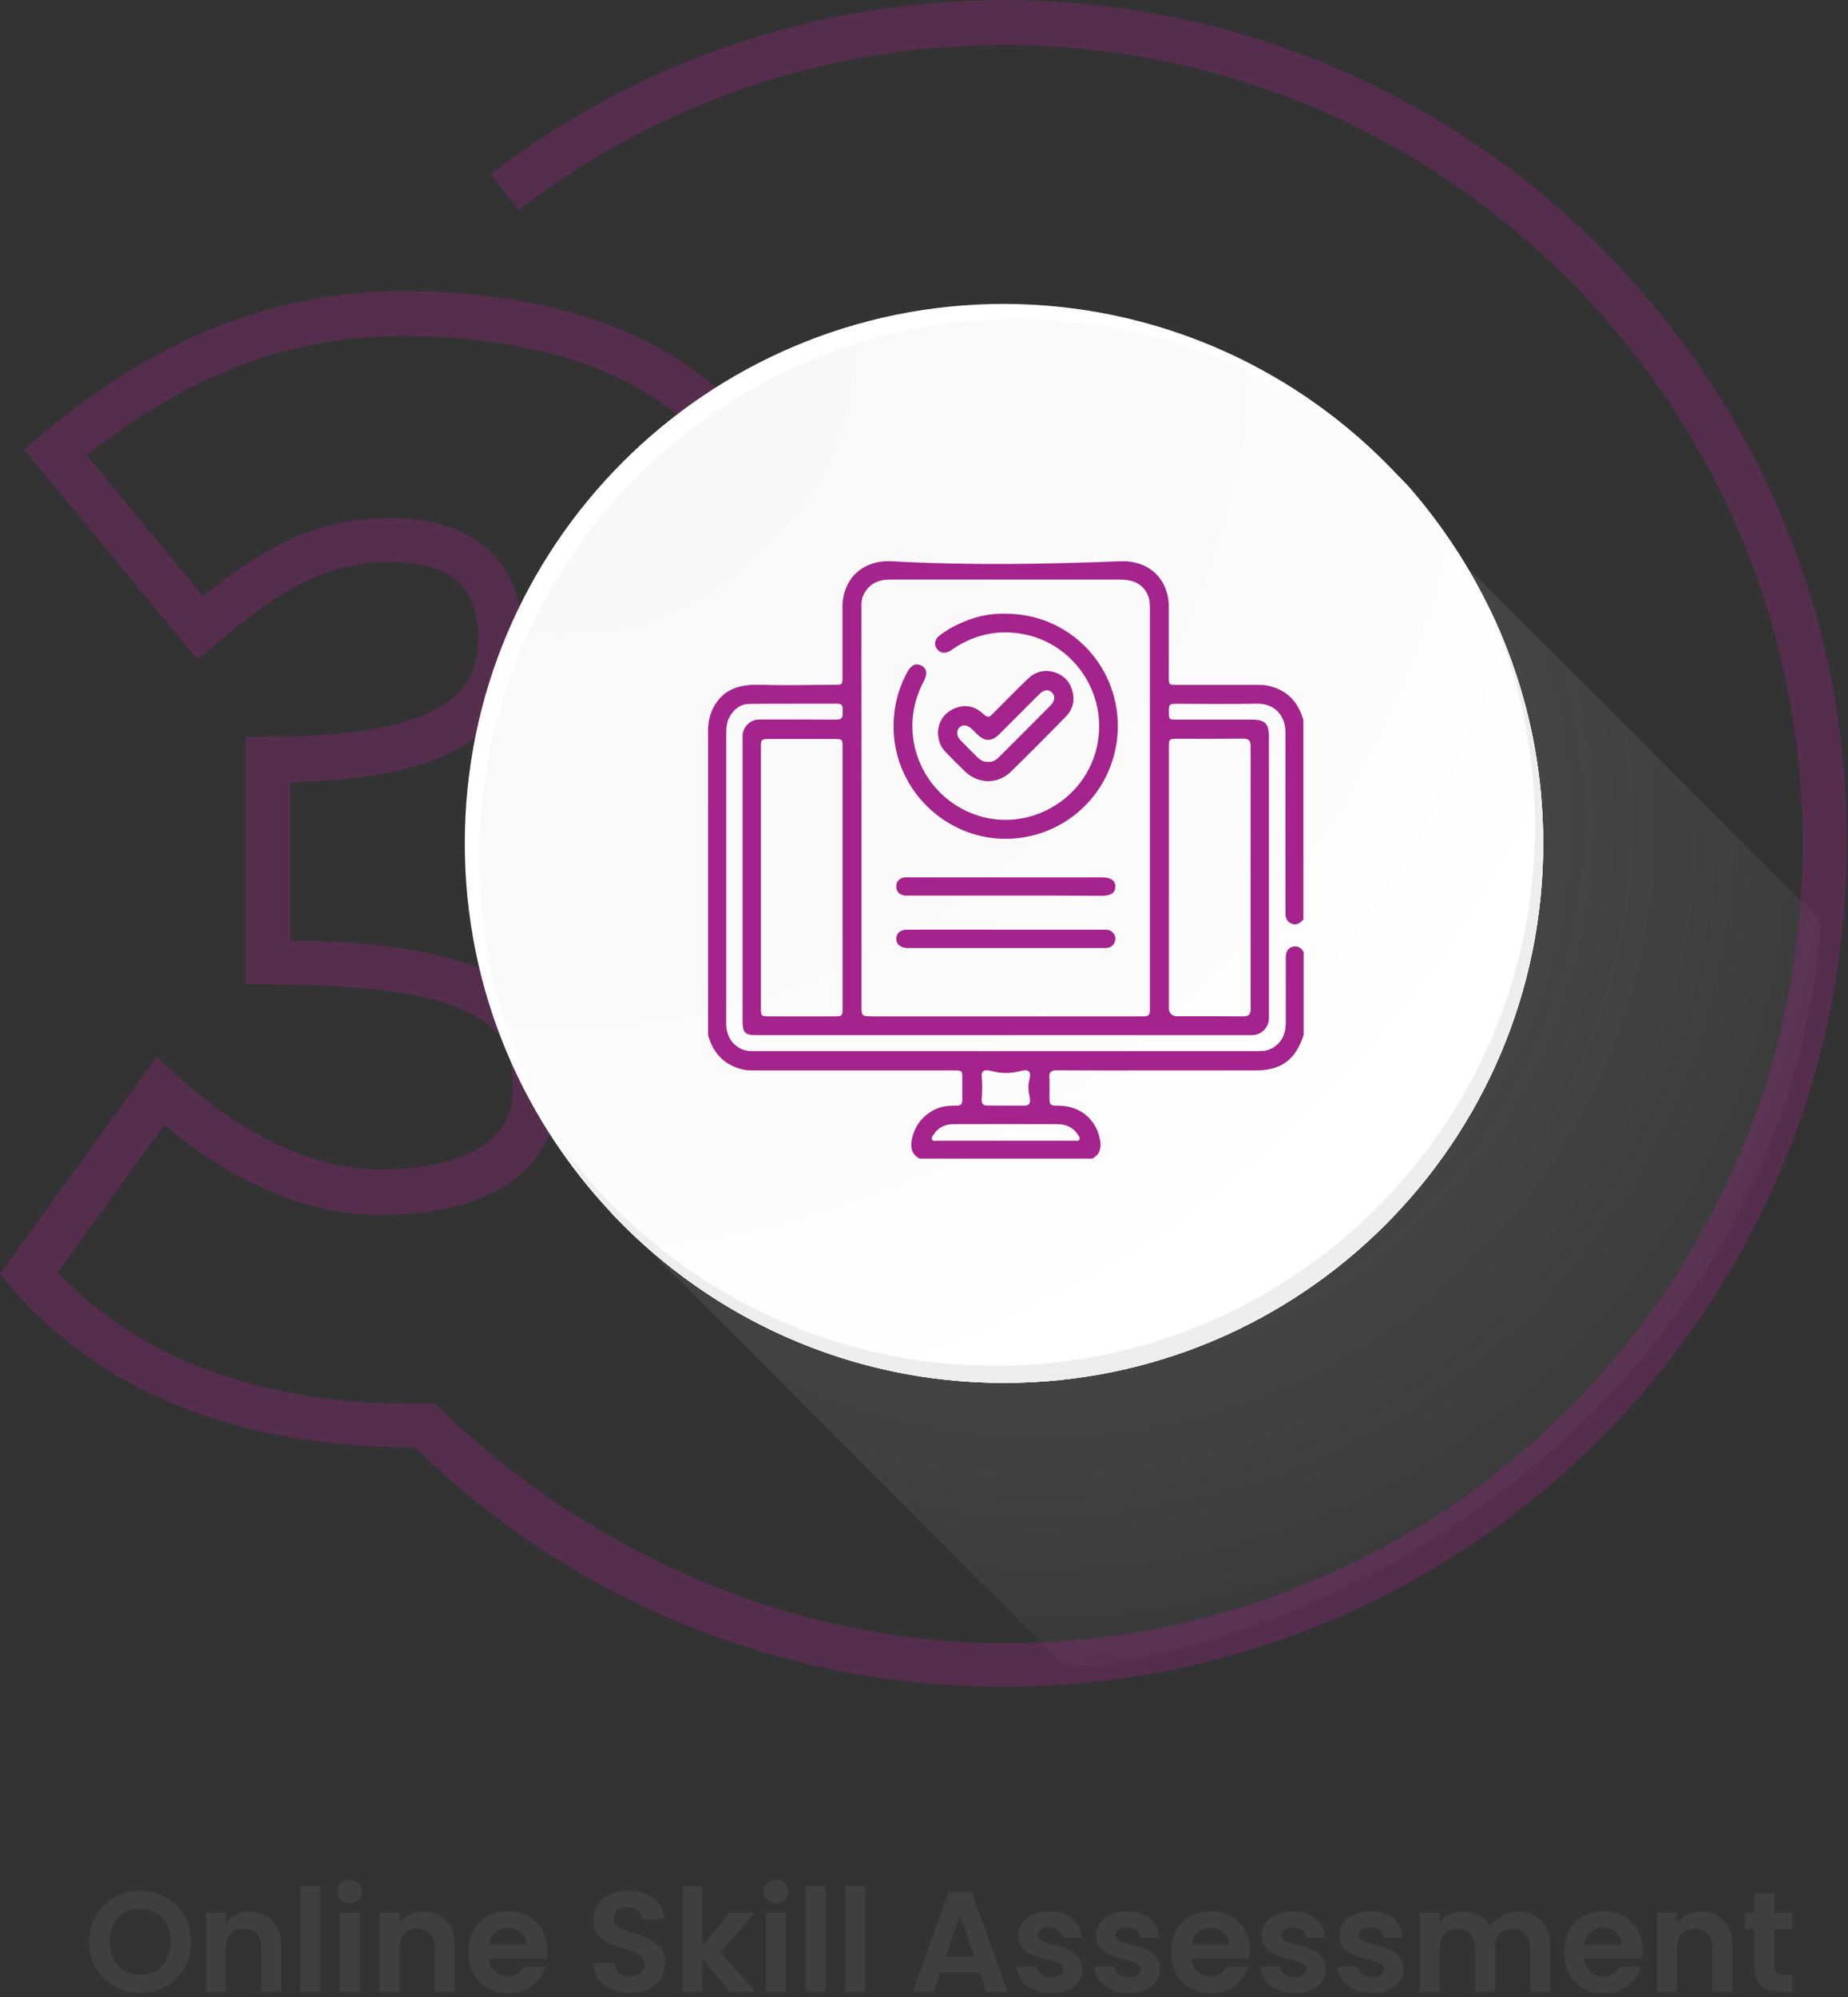 <svg width="337" height="364" viewBox="0 0 337 364" fill="none" xmlns="http://www.w3.org/2000/svg">
<rect x="0" y="0" width="337" height="364" fill="#333333" stroke="none"/>
<path d="M112.1 221.576L193.83 303.312C197.37 303.584 197.64 303.856 201.18 303.312C261.02 293.656 325.48 245.104 332.01 168.808C332.14 166.768 331.6 169.352 331.6 167.448L267.68 103.528L112.1 221.576Z" fill="url(#paint0_radial_1_63)" fill-opacity="0.4"/>
<path d="M183.09 0.032C148.95 0.032 116.58 11.048 89.52 31.72L94.552 38.248C120.12 18.664 150.86 8.192 183.09 8.192C263.46 8.192 328.74 73.608 328.74 153.848C328.74 234.224 263.33 299.504 183.09 299.504C144.6 299.504 106.79 282.912 79.32 255.848H74.832C47.496 255.848 25.328 247.552 10.504 231.912L29.952 204.984C42.736 215.728 56.472 221.44 69.256 221.44C89.52 221.44 101.62 213.008 101.62 198.864C101.62 179.552 88.296 171.936 52.936 171.392V142.56C72.248 142.152 95.368 138.344 95.368 116.312C95.368 102.44 86.528 94.416 71.024 94.416C57.968 94.416 48.312 99.584 37.024 108.696L15.808 82.992C34.44 68.168 52.936 61.232 73.472 61.232C115.22 61.232 140.25 80.272 140.25 112.232C140.25 129.504 130.73 142.016 111.28 150.72L108.83 151.808V158.744L111.69 159.56C133.99 166.36 146.37 181.592 146.37 202.4H154.53C154.53 180.232 142.97 163.504 121.75 154.528C139.43 144.6 148.27 130.456 148.27 112.232C148.27 93.736 141.06 78.504 127.46 68.168C114.41 58.24 95.776 53.072 73.472 53.072C50.08 53.072 28.456 61.64 7.512 79.32L4.384 81.904L36.072 120.256L39.2 117.536C50.624 107.744 59.192 102.44 71.024 102.44C77.96 102.44 87.208 103.8 87.208 116.176C87.208 125.152 82.584 134.264 48.856 134.264H44.776V179.416H48.856C93.464 179.416 93.464 190.16 93.464 198.728C93.464 211.24 78.232 213.144 69.256 213.144C57.424 213.144 44.096 207.024 31.992 195.736L28.592 192.608L0.032 232.184L2.072 234.632C18.392 253.672 43.552 263.736 74.696 263.736H75.648C104.48 291.888 142.56 307.392 182.95 307.392C267.82 307.392 336.77 238.44 336.77 153.576C337.04 68.984 267.95 0.032 183.09 0.032Z" fill="#A4238C" fill-opacity="0.3"/>
<path d="M281.42 153.712C281.42 207.976 237.49 252.04 183.09 252.04C128.82 252.04 84.76 207.976 84.76 153.712C84.76 99.448 128.82 55.384 183.09 55.384C237.35 55.52 281.42 99.448 281.42 153.712Z" fill="white"/>
<path d="M281.42 153.713C281.42 128.689 272.03 105.977 256.8 88.569C238.85 69.801 213.69 58.104 185.67 58.104C131.41 58.104 87.344 102.169 87.344 156.433C87.344 181.457 96.728 204.169 111.96 221.577C129.91 240.345 155.07 252.04 183.09 252.04C237.35 252.04 281.42 207.977 281.42 153.713Z" fill="url(#paint1_radial_1_63)"/>
<path d="M271.49 110.6C276.93 122.84 279.92 136.304 279.92 150.584C279.92 204.848 235.86 248.912 181.59 248.912C148.95 248.912 120.12 233 102.17 208.52C105.02 213.144 108.29 217.496 111.96 221.576C129.91 240.344 155.07 252.04 183.09 252.04C237.35 252.04 281.42 207.976 281.42 153.712C281.42 138.344 277.88 123.656 271.49 110.6Z" fill="#EDEEF0"/>
<path d="M25.553 363.182C23.854 363.182 22.294 362.783 20.873 361.986C19.452 361.189 18.325 360.088 17.493 358.684C16.661 357.263 16.245 355.659 16.245 353.874C16.245 352.106 16.661 350.52 17.493 349.116C18.325 347.695 19.452 346.585 20.873 345.788C22.294 344.991 23.854 344.592 25.553 344.592C27.269 344.592 28.829 344.991 30.233 345.788C31.654 346.585 32.772 347.695 33.587 349.116C34.419 350.52 34.835 352.106 34.835 353.874C34.835 355.659 34.419 357.263 33.587 358.684C32.772 360.088 31.654 361.189 30.233 361.986C28.812 362.783 27.252 363.182 25.553 363.182ZM25.553 359.932C26.645 359.932 27.607 359.689 28.439 359.204C29.271 358.701 29.921 357.991 30.389 357.072C30.857 356.153 31.091 355.087 31.091 353.874C31.091 352.661 30.857 351.603 30.389 350.702C29.921 349.783 29.271 349.081 28.439 348.596C27.607 348.111 26.645 347.868 25.553 347.868C24.461 347.868 23.49 348.111 22.641 348.596C21.809 349.081 21.159 349.783 20.691 350.702C20.223 351.603 19.989 352.661 19.989 353.874C19.989 355.087 20.223 356.153 20.691 357.072C21.159 357.991 21.809 358.701 22.641 359.204C23.49 359.689 24.461 359.932 25.553 359.932ZM45.525 348.388C47.241 348.388 48.628 348.934 49.685 350.026C50.742 351.101 51.271 352.609 51.271 354.55V363H47.631V355.044C47.631 353.9 47.345 353.025 46.773 352.418C46.201 351.794 45.421 351.482 44.433 351.482C43.428 351.482 42.63 351.794 42.041 352.418C41.469 353.025 41.183 353.9 41.183 355.044V363H37.543V348.596H41.183V350.39C41.668 349.766 42.284 349.281 43.029 348.934C43.792 348.57 44.624 348.388 45.525 348.388ZM58.372 343.76V363H54.732V343.76H58.372ZM63.815 346.88C63.173 346.88 62.636 346.681 62.203 346.282C61.787 345.866 61.579 345.355 61.579 344.748C61.579 344.141 61.787 343.639 62.203 343.24C62.636 342.824 63.173 342.616 63.815 342.616C64.456 342.616 64.985 342.824 65.401 343.24C65.834 343.639 66.051 344.141 66.051 344.748C66.051 345.355 65.834 345.866 65.401 346.282C64.985 346.681 64.456 346.88 63.815 346.88ZM65.609 348.596V363H61.969V348.596H65.609ZM77.187 348.388C78.903 348.388 80.29 348.934 81.347 350.026C82.404 351.101 82.933 352.609 82.933 354.55V363H79.293V355.044C79.293 353.9 79.007 353.025 78.435 352.418C77.863 351.794 77.083 351.482 76.095 351.482C75.09 351.482 74.292 351.794 73.703 352.418C73.131 353.025 72.845 353.9 72.845 355.044V363H69.205V348.596H72.845V350.39C73.33 349.766 73.946 349.281 74.691 348.934C75.454 348.57 76.286 348.388 77.187 348.388ZM99.78 355.486C99.78 356.006 99.75 356.474 99.68 356.89H89.151C89.237 357.93 89.601 358.745 90.243 359.334C90.884 359.923 91.673 360.218 92.609 360.218C93.961 360.218 94.923 359.637 95.495 358.476H99.42C99 359.863 98.21 361.007 97.029 361.908C95.85 362.792 94.403 363.234 92.687 363.234C91.3 363.234 90.052 362.931 88.943 362.324C87.851 361.7 86.993 360.825 86.369 359.698C85.762 358.571 85.459 357.271 85.459 355.798C85.459 354.307 85.762 352.999 86.369 351.872C86.975 350.745 87.825 349.879 88.917 349.272C90.009 348.665 91.265 348.362 92.687 348.362C94.056 348.362 95.278 348.657 96.353 349.246C97.445 349.835 98.29 350.676 98.87 351.768C99.48 352.843 99.78 354.082 99.78 355.486ZM96.015 354.446C95.997 353.51 95.659 352.765 95.001 352.21C94.342 351.638 93.536 351.352 92.583 351.352C91.681 351.352 90.919 351.629 90.295 352.184C89.688 352.721 89.315 353.475 89.177 354.446H96.015ZM114.9 363.182C113.64 363.182 112.49 362.965 111.47 362.532C110.47 362.099 109.67 361.475 109.08 360.66C108.49 359.845 108.19 358.883 108.17 357.774H112.07C112.12 358.519 112.38 359.109 112.85 359.542C113.33 359.975 113.99 360.192 114.82 360.192C115.67 360.192 116.34 359.993 116.83 359.594C117.31 359.178 117.55 358.641 117.55 357.982C117.55 357.445 117.39 357.003 117.06 356.656C116.73 356.309 116.32 356.041 115.81 355.85C115.33 355.642 114.65 355.417 113.78 355.174C112.61 354.827 111.64 354.489 110.9 354.16C110.17 353.813 109.54 353.302 109 352.626C108.48 351.933 108.22 351.014 108.22 349.87C108.22 348.795 108.49 347.859 109.03 347.062C109.56 346.265 110.32 345.658 111.29 345.242C112.26 344.809 113.37 344.592 114.62 344.592C116.49 344.592 118.01 345.051 119.17 345.97C120.35 346.871 121 348.137 121.12 349.766H117.11C117.08 349.142 116.81 348.631 116.31 348.232C115.82 347.816 115.17 347.608 114.36 347.608C113.65 347.608 113.07 347.79 112.64 348.154C112.22 348.518 112.02 349.047 112.02 349.74C112.02 350.225 112.17 350.633 112.48 350.962C112.81 351.274 113.21 351.534 113.68 351.742C114.17 351.933 114.84 352.158 115.71 352.418C116.89 352.765 117.85 353.111 118.59 353.458C119.34 353.805 119.98 354.325 120.52 355.018C121.06 355.711 121.32 356.621 121.32 357.748C121.32 358.719 121.07 359.62 120.57 360.452C120.07 361.284 119.33 361.951 118.36 362.454C117.39 362.939 116.24 363.182 114.9 363.182ZM133.01 363L128.12 356.864V363H124.48V343.76H128.12V354.706L132.96 348.596H137.69L131.34 355.824L137.74 363H133.01ZM141.51 346.88C140.87 346.88 140.33 346.681 139.9 346.282C139.48 345.866 139.27 345.355 139.27 344.748C139.27 344.141 139.48 343.639 139.9 343.24C140.33 342.824 140.87 342.616 141.51 342.616C142.15 342.616 142.68 342.824 143.1 343.24C143.53 343.639 143.75 344.141 143.75 344.748C143.75 345.355 143.53 345.866 143.1 346.282C142.68 346.681 142.15 346.88 141.51 346.88ZM143.3 348.596V363H139.66V348.596H143.3ZM150.54 343.76V363H146.9V343.76H150.54ZM157.78 343.76V363H154.14V343.76H157.78ZM178.7 359.542H171.47L170.27 363H166.45L172.98 344.826H177.21L183.74 363H179.89L178.7 359.542ZM177.71 356.63L175.08 349.038L172.46 356.63H177.71ZM191.69 363.234C190.51 363.234 189.46 363.026 188.52 362.61C187.58 362.177 186.84 361.596 186.28 360.868C185.75 360.14 185.45 359.334 185.4 358.45H189.07C189.14 359.005 189.4 359.464 189.87 359.828C190.36 360.192 190.96 360.374 191.67 360.374C192.36 360.374 192.9 360.235 193.28 359.958C193.68 359.681 193.88 359.325 193.88 358.892C193.88 358.424 193.63 358.077 193.15 357.852C192.68 357.609 191.93 357.349 190.89 357.072C189.81 356.812 188.93 356.543 188.23 356.266C187.56 355.989 186.97 355.564 186.47 354.992C185.98 354.42 185.74 353.649 185.74 352.678C185.74 351.881 185.96 351.153 186.41 350.494C186.88 349.835 187.54 349.315 188.39 348.934C189.26 348.553 190.27 348.362 191.43 348.362C193.15 348.362 194.52 348.795 195.54 349.662C196.56 350.511 197.13 351.664 197.23 353.12H193.75C193.69 352.548 193.45 352.097 193.02 351.768C192.6 351.421 192.04 351.248 191.33 351.248C190.67 351.248 190.16 351.369 189.79 351.612C189.45 351.855 189.27 352.193 189.27 352.626C189.27 353.111 189.52 353.484 190 353.744C190.49 353.987 191.24 354.238 192.26 354.498C193.3 354.758 194.16 355.027 194.84 355.304C195.51 355.581 196.09 356.015 196.58 356.604C197.08 357.176 197.34 357.939 197.36 358.892C197.36 359.724 197.13 360.469 196.66 361.128C196.21 361.787 195.55 362.307 194.68 362.688C193.83 363.052 192.84 363.234 191.69 363.234ZM205.86 363.234C204.68 363.234 203.62 363.026 202.69 362.61C201.75 362.177 201.01 361.596 200.45 360.868C199.91 360.14 199.62 359.334 199.57 358.45H203.23C203.3 359.005 203.57 359.464 204.04 359.828C204.53 360.192 205.12 360.374 205.83 360.374C206.53 360.374 207.06 360.235 207.45 359.958C207.84 359.681 208.04 359.325 208.04 358.892C208.04 358.424 207.8 358.077 207.32 357.852C206.85 357.609 206.09 357.349 205.05 357.072C203.98 356.812 203.1 356.543 202.4 356.266C201.73 355.989 201.14 355.564 200.63 354.992C200.15 354.42 199.91 353.649 199.91 352.678C199.91 351.881 200.13 351.153 200.58 350.494C201.05 349.835 201.71 349.315 202.56 348.934C203.42 348.553 204.44 348.362 205.6 348.362C207.32 348.362 208.69 348.795 209.71 349.662C210.73 350.511 211.29 351.664 211.4 353.12H207.91C207.86 352.548 207.62 352.097 207.19 351.768C206.77 351.421 206.21 351.248 205.5 351.248C204.84 351.248 204.33 351.369 203.96 351.612C203.62 351.855 203.44 352.193 203.44 352.626C203.44 353.111 203.68 353.484 204.17 353.744C204.66 353.987 205.41 354.238 206.43 354.498C207.47 354.758 208.33 355.027 209.01 355.304C209.68 355.581 210.26 356.015 210.75 356.604C211.25 357.176 211.51 357.939 211.53 358.892C211.53 359.724 211.29 360.469 210.83 361.128C210.38 361.787 209.72 362.307 208.85 362.688C208 363.052 207 363.234 205.86 363.234ZM227.91 355.486C227.91 356.006 227.87 356.474 227.8 356.89H217.27C217.36 357.93 217.72 358.745 218.36 359.334C219.01 359.923 219.79 360.218 220.73 360.218C222.08 360.218 223.04 359.637 223.62 358.476H227.54C227.13 359.863 226.33 361.007 225.15 361.908C223.97 362.792 222.52 363.234 220.81 363.234C219.42 363.234 218.17 362.931 217.06 362.324C215.97 361.7 215.11 360.825 214.49 359.698C213.88 358.571 213.58 357.271 213.58 355.798C213.58 354.307 213.88 352.999 214.49 351.872C215.1 350.745 215.95 349.879 217.04 349.272C218.13 348.665 219.39 348.362 220.81 348.362C222.18 348.362 223.4 348.657 224.47 349.246C225.57 349.835 226.41 350.676 227 351.768C227.6 352.843 227.91 354.082 227.91 355.486ZM224.14 354.446C224.12 353.51 223.78 352.765 223.12 352.21C222.46 351.638 221.66 351.352 220.7 351.352C219.8 351.352 219.04 351.629 218.42 352.184C217.81 352.721 217.44 353.475 217.3 354.446H224.14ZM236.07 363.234C234.9 363.234 233.84 363.026 232.9 362.61C231.97 362.177 231.22 361.596 230.67 360.868C230.13 360.14 229.83 359.334 229.78 358.45H233.45C233.52 359.005 233.79 359.464 234.25 359.828C234.74 360.192 235.34 360.374 236.05 360.374C236.74 360.374 237.28 360.235 237.66 359.958C238.06 359.681 238.26 359.325 238.26 358.892C238.26 358.424 238.02 358.077 237.53 357.852C237.06 357.609 236.31 357.349 235.27 357.072C234.19 356.812 233.31 356.543 232.62 356.266C231.94 355.989 231.35 355.564 230.85 354.992C230.36 354.42 230.12 353.649 230.12 352.678C230.12 351.881 230.35 351.153 230.8 350.494C231.26 349.835 231.92 349.315 232.77 348.934C233.64 348.553 234.65 348.362 235.81 348.362C237.53 348.362 238.9 348.795 239.92 349.662C240.95 350.511 241.51 351.664 241.61 353.12H238.13C238.08 352.548 237.83 352.097 237.4 351.768C236.98 351.421 236.42 351.248 235.71 351.248C235.05 351.248 234.54 351.369 234.18 351.612C233.83 351.855 233.66 352.193 233.66 352.626C233.66 353.111 233.9 353.484 234.38 353.744C234.87 353.987 235.62 354.238 236.65 354.498C237.69 354.758 238.54 355.027 239.22 355.304C239.9 355.581 240.48 356.015 240.96 356.604C241.47 357.176 241.73 357.939 241.74 358.892C241.74 359.724 241.51 360.469 241.04 361.128C240.59 361.787 239.93 362.307 239.06 362.688C238.22 363.052 237.22 363.234 236.07 363.234ZM250.24 363.234C249.06 363.234 248.01 363.026 247.07 362.61C246.13 362.177 245.39 361.596 244.83 360.868C244.3 360.14 244 359.334 243.95 358.45H247.62C247.69 359.005 247.95 359.464 248.42 359.828C248.91 360.192 249.51 360.374 250.22 360.374C250.91 360.374 251.45 360.235 251.83 359.958C252.23 359.681 252.43 359.325 252.43 358.892C252.43 358.424 252.18 358.077 251.7 357.852C251.23 357.609 250.48 357.349 249.44 357.072C248.36 356.812 247.48 356.543 246.78 356.266C246.11 355.989 245.52 355.564 245.02 354.992C244.53 354.42 244.29 353.649 244.29 352.678C244.29 351.881 244.51 351.153 244.96 350.494C245.43 349.835 246.09 349.315 246.94 348.934C247.81 348.553 248.82 348.362 249.98 348.362C251.7 348.362 253.07 348.795 254.09 349.662C255.11 350.511 255.68 351.664 255.78 353.12H252.3C252.24 352.548 252 352.097 251.57 351.768C251.15 351.421 250.59 351.248 249.88 351.248C249.22 351.248 248.71 351.369 248.34 351.612C248 351.855 247.82 352.193 247.82 352.626C247.82 353.111 248.07 353.484 248.55 353.744C249.04 353.987 249.79 354.238 250.81 354.498C251.85 354.758 252.71 355.027 253.39 355.304C254.06 355.581 254.65 356.015 255.13 356.604C255.63 357.176 255.89 357.939 255.91 358.892C255.91 359.724 255.68 360.469 255.21 361.128C254.76 361.787 254.1 362.307 253.23 362.688C252.38 363.052 251.39 363.234 250.24 363.234ZM276.79 348.388C278.55 348.388 279.98 348.934 281.05 350.026C282.14 351.101 282.69 352.609 282.69 354.55V363H279.05V355.044C279.05 353.917 278.76 353.059 278.19 352.47C277.62 351.863 276.84 351.56 275.85 351.56C274.86 351.56 274.07 351.863 273.48 352.47C272.91 353.059 272.63 353.917 272.63 355.044V363H268.99V355.044C268.99 353.917 268.7 353.059 268.13 352.47C267.56 351.863 266.78 351.56 265.79 351.56C264.78 351.56 263.99 351.863 263.4 352.47C262.82 353.059 262.54 353.917 262.54 355.044V363H258.9V348.596H262.54V350.338C263.01 349.731 263.6 349.255 264.33 348.908C265.08 348.561 265.89 348.388 266.78 348.388C267.9 348.388 268.91 348.631 269.79 349.116C270.68 349.584 271.36 350.26 271.85 351.144C272.31 350.312 272.99 349.645 273.87 349.142C274.78 348.639 275.75 348.388 276.79 348.388ZM299.53 355.486C299.53 356.006 299.5 356.474 299.43 356.89H288.9C288.99 357.93 289.35 358.745 289.99 359.334C290.63 359.923 291.42 360.218 292.36 360.218C293.71 360.218 294.67 359.637 295.24 358.476H299.17C298.75 359.863 297.96 361.007 296.78 361.908C295.6 362.792 294.15 363.234 292.43 363.234C291.05 363.234 289.8 362.931 288.69 362.324C287.6 361.7 286.74 360.825 286.12 359.698C285.51 358.571 285.21 357.271 285.21 355.798C285.21 354.307 285.51 352.999 286.12 351.872C286.72 350.745 287.57 349.879 288.66 349.272C289.76 348.665 291.01 348.362 292.43 348.362C293.8 348.362 295.03 348.657 296.1 349.246C297.19 349.835 298.03 350.676 298.62 351.768C299.23 352.843 299.53 354.082 299.53 355.486ZM295.76 354.446C295.75 353.51 295.41 352.765 294.75 352.21C294.09 351.638 293.28 351.352 292.33 351.352C291.43 351.352 290.67 351.629 290.04 352.184C289.44 352.721 289.06 353.475 288.92 354.446H295.76ZM310.17 348.388C311.89 348.388 313.27 348.934 314.33 350.026C315.39 351.101 315.92 352.609 315.92 354.55V363H312.28V355.044C312.28 353.9 311.99 353.025 311.42 352.418C310.85 351.794 310.07 351.482 309.08 351.482C308.07 351.482 307.28 351.794 306.69 352.418C306.12 353.025 305.83 353.9 305.83 355.044V363H302.19V348.596H305.83V350.39C306.31 349.766 306.93 349.281 307.68 348.934C308.44 348.57 309.27 348.388 310.17 348.388ZM323.62 351.586V358.554C323.62 359.039 323.73 359.395 323.95 359.62C324.2 359.828 324.6 359.932 325.15 359.932H326.84V363H324.55C321.48 363 319.95 361.509 319.95 358.528V351.586H318.23V348.596H319.95V345.034H323.62V348.596H326.84V351.586H323.62Z" fill="#3F3F3F"/>
<path d="M237.69 131.262V167.603C237.05 168.223 236.41 168.757 235.45 168.308C234.51 167.881 234.4 167.069 234.42 166.171C234.45 165.786 234.42 165.401 234.42 164.995C234.42 154.52 234.4 144.024 234.42 133.55C234.42 130.429 232.48 128.184 229.18 128.248C224.31 128.355 219.43 128.27 214.55 128.27C213.22 128.27 213.16 128.355 213.16 129.766C213.16 131.113 213.2 131.155 214.5 131.155C219.09 131.155 223.7 131.155 228.28 131.155C230.67 131.155 231.4 131.882 231.4 134.255C231.4 151.357 231.4 168.458 231.4 185.559C231.4 187.27 230.01 188.659 228.3 188.659C198.16 188.659 168.03 188.659 137.89 188.659C135.86 188.659 135.42 188.189 135.42 186.137C135.42 168.821 135.42 151.506 135.42 134.191C135.42 132.502 136.78 131.134 138.47 131.134C143.16 131.134 147.87 131.113 152.56 131.155C153.5 131.155 153.74 130.728 153.67 129.916C153.61 129.189 153.95 128.248 152.67 128.248C147.34 128.27 142.01 128.227 136.67 128.291C134.97 128.312 133.77 129.296 132.98 130.771C132.49 131.711 132.43 132.737 132.43 133.763C132.43 151.186 132.43 168.608 132.43 186.03C132.43 186.308 132.43 186.607 132.43 186.885C132.58 189.087 133.73 190.69 135.63 191.353C136.38 191.609 137.16 191.566 137.93 191.566C168.28 191.566 198.63 191.566 228.98 191.566C229.37 191.566 229.75 191.545 230.16 191.545C231.31 191.502 232.27 191.011 233.08 190.22C234.13 189.172 234.45 187.847 234.47 186.436C234.47 182.46 234.49 178.505 234.47 174.529C234.47 173.631 234.7 172.904 235.62 172.584C236.58 172.263 237.26 172.712 237.73 173.503V188.638C236.22 193.212 233.63 195.094 228.86 195.094C222.22 195.094 215.57 195.094 208.94 195.094C203.5 195.094 198.06 195.115 192.62 195.072C191.72 195.072 191.32 195.35 191.36 196.291C191.43 197.424 191.38 198.557 191.38 199.69C191.38 201.507 191.38 201.507 193.15 201.528C197.06 201.549 200.04 204.136 200.64 207.962C200.85 209.373 200.49 210.485 199.15 211.169H167.73C166.39 210.506 166.02 209.373 166.24 207.984C166.49 206.359 167.15 204.948 168.3 203.773C169.78 202.298 171.53 201.528 173.62 201.528C175.62 201.528 175.49 201.507 175.49 199.219C175.49 198.386 175.49 197.53 175.49 196.675C175.49 195.094 175.51 195.094 173.94 195.094C161.86 195.094 149.77 195.094 137.7 195.094C137.04 195.094 136.35 195.094 135.69 194.965C132.2 194.238 130.08 192.058 129.12 188.638V133.101C129.12 131.305 129.61 129.531 130.64 128.056C132.3 125.662 134.78 124.7 138.53 124.807C142.82 124.935 147.1 124.849 151.41 124.807C153.63 124.785 153.63 124.999 153.63 123.289C153.63 119.078 153.63 114.866 153.63 110.655C153.65 105.461 157.34 101.998 162.67 102.297C176.54 103.066 190.42 102.831 204.29 102.297C209.53 102.083 213.14 105.525 213.14 110.677C213.14 114.888 213.14 119.099 213.14 123.31C213.14 124.828 213.14 124.828 214.69 124.828C219.56 124.828 224.44 124.828 229.3 124.828C229.9 124.828 230.52 124.828 231.1 124.956C234.64 125.662 236.73 127.863 237.69 131.262ZM157.11 146.996C157.11 159.074 157.11 171.152 157.11 183.208C157.11 185.217 157.11 185.217 159.07 185.239C175.28 185.239 191.51 185.239 207.72 185.239C208.04 185.239 208.36 185.217 208.68 185.239C209.38 185.26 209.7 184.897 209.7 184.191C209.7 183.871 209.7 183.55 209.7 183.229C209.7 159.287 209.7 135.367 209.7 111.425C209.7 110.912 209.7 110.42 209.66 109.907C209.53 108.026 208.25 106.401 206.44 105.909C205.67 105.696 204.9 105.632 204.12 105.632C195.99 105.632 187.86 105.632 179.74 105.632C173.91 105.632 168.07 105.632 162.25 105.632C160.14 105.632 158.47 106.401 157.49 108.368C157.04 109.266 157.09 110.228 157.09 111.19C157.11 123.139 157.11 135.067 157.11 146.996ZM153.65 160.078C153.65 152.083 153.65 144.088 153.65 136.094C153.65 134.79 153.57 134.683 152.29 134.683C148.26 134.683 144.25 134.683 140.21 134.683C138.85 134.683 138.76 134.768 138.76 136.115C138.76 151.998 138.76 167.902 138.76 183.785C138.76 185.153 138.83 185.239 140.19 185.239C144.18 185.239 148.17 185.239 152.16 185.239C153.61 185.239 153.65 185.175 153.65 183.742C153.65 175.854 153.65 167.966 153.65 160.078ZM213.16 159.95C213.16 167.902 213.16 175.876 213.16 183.828C213.16 184.598 213.78 185.217 214.55 185.217C218.6 185.217 222.67 185.196 226.72 185.239C227.73 185.239 228.07 184.897 228.07 183.871C228.05 167.902 228.05 151.955 228.07 135.987C228.07 134.961 227.73 134.619 226.72 134.619C222.69 134.661 218.68 134.64 214.65 134.64C213.22 134.64 213.16 134.704 213.16 136.136C213.16 144.088 213.16 152.019 213.16 159.95ZM183.3 207.898C187.52 207.898 191.77 207.898 195.99 207.898C196.29 207.898 196.67 208.048 196.84 207.684C196.99 207.364 196.74 207.086 196.57 206.808C195.71 205.461 194.41 204.905 192.88 204.884C186.56 204.863 180.25 204.863 173.94 204.884C172.46 204.884 171.16 205.397 170.31 206.701C170.12 206.979 169.82 207.3 169.97 207.663C170.14 208.069 170.59 207.898 170.93 207.898C175.04 207.898 179.16 207.898 183.3 207.898ZM183.38 201.507C184.51 201.507 185.65 201.485 186.78 201.507C187.69 201.528 188.06 201.1 187.71 199.625C187.5 198.706 187.48 197.766 187.71 196.846C188.12 195.307 187.65 194.794 186.09 195.2C184.43 195.628 182.7 195.692 181.06 195.243C179.46 194.816 178.91 195.136 179.03 196.291C179.16 197.616 179.12 198.963 179.03 200.288C178.97 201.143 179.27 201.507 180.06 201.485C181.12 201.485 182.25 201.507 183.38 201.507Z" fill="#A4238C"/>
<path d="M183.43 111.852C194.75 111.852 203.84 120.959 203.84 132.31C203.84 142.87 195.97 151.656 185.5 152.768C173.55 154.029 162.99 144.516 162.95 132.481C162.93 128.932 163.76 125.619 165.45 122.498C166.13 121.215 167.03 120.809 167.99 121.28C168.99 121.771 169.18 122.797 168.48 124.123C163.63 133.122 167.56 143.768 176.3 147.851C186.84 152.768 199.23 145.628 200.36 134.041C201.24 125.149 195.05 116.919 186.14 115.486C181.85 114.802 177.86 115.657 174.19 118.009C173.87 118.223 173.55 118.458 173.21 118.65C172.29 119.185 171.42 119.035 170.86 118.265C170.29 117.474 170.42 116.534 171.31 115.85C172.31 115.059 173.4 114.396 174.55 113.862C177.35 112.494 180.29 111.745 183.43 111.852Z" fill="#A4238C"/>
<path d="M171.04 133.4C171.18 131.605 172.02 130.087 173.81 129.232C175.66 128.355 177.5 128.548 179.05 129.894C180.33 131.006 180.29 130.835 181.4 129.723C183.41 127.735 185.37 125.683 187.42 123.738C188.82 122.391 190.51 121.921 192.41 122.562C194.24 123.182 195.31 124.508 195.67 126.41C195.97 128.013 195.5 129.467 194.37 130.6C191.02 133.999 187.67 137.419 184.24 140.732C181.93 142.956 178.41 142.87 176.07 140.69C174.81 139.493 173.59 138.253 172.4 137.013C171.48 136.051 171.06 134.875 171.04 133.4ZM180.25 138.851C181.12 138.915 181.76 138.424 182.34 137.825C185.39 134.768 188.44 131.733 191.47 128.676C191.66 128.484 191.87 128.27 192 128.035C192.36 127.393 192.36 126.709 191.81 126.196C191.25 125.662 190.59 125.705 189.98 126.132C189.66 126.346 189.4 126.645 189.12 126.923C186.82 129.21 184.49 131.562 182.17 133.871C180.87 135.153 179.59 135.153 178.27 133.892C177.9 133.55 177.56 133.186 177.2 132.844C176.39 132.096 175.56 131.989 174.96 132.588C174.34 133.186 174.43 134.148 175.17 134.939C176.18 135.987 177.22 136.992 178.24 138.018C178.8 138.552 179.44 138.915 180.25 138.851Z" fill="#A4238C"/>
<path d="M183.41 163.221C177.58 163.221 171.74 163.221 165.92 163.221C165.53 163.221 165.13 163.263 164.76 163.178C163.91 162.985 163.42 162.387 163.44 161.51C163.46 160.677 163.95 160.121 164.76 159.95C165.13 159.864 165.53 159.907 165.92 159.907C177.58 159.907 189.23 159.907 200.9 159.907C202.6 159.907 203.43 160.484 203.39 161.639C203.35 162.75 202.58 163.263 200.9 163.263C195.07 163.221 189.23 163.221 183.41 163.221Z" fill="#A4238C"/>
<path d="M183.41 169.441C189.31 169.441 195.2 169.441 201.11 169.441C201.64 169.441 202.17 169.398 202.64 169.719C203.2 170.125 203.5 170.681 203.37 171.365C203.24 172.092 202.79 172.584 202.07 172.733C201.68 172.819 201.3 172.776 200.92 172.776C189.25 172.776 177.6 172.776 165.94 172.776C165.77 172.776 165.57 172.776 165.4 172.776C164.17 172.733 163.4 172.07 163.44 171.044C163.46 170.061 164.21 169.441 165.4 169.441C171.4 169.42 177.41 169.441 183.41 169.441Z" fill="#A4238C"/>
<defs>
<radialGradient id="paint0_radial_1_63" cx="0" cy="0" r="1" gradientUnits="userSpaceOnUse" gradientTransform="translate(189.68 149.204) scale(171.533 171.534)">
<stop stop-color="#828282"/>
<stop offset="0.316" stop-color="#848484" stop-opacity="0.684"/>
<stop offset="0.493" stop-color="#8C8C8C" stop-opacity="0.507"/>
<stop offset="0.635" stop-color="#9A9A9A" stop-opacity="0.365"/>
<stop offset="0.758" stop-color="#ADADAE" stop-opacity="0.241"/>
<stop offset="0.87" stop-color="#C5C6C7" stop-opacity="0.13"/>
<stop offset="0.972" stop-color="#E3E4E6" stop-opacity="0.028"/>
<stop offset="1" stop-color="#EDEEF0" stop-opacity="0"/>
</radialGradient>
<radialGradient id="paint1_radial_1_63" cx="0" cy="0" r="1" gradientUnits="userSpaceOnUse" gradientTransform="translate(102.14 61.818) scale(283.989 283.989)">
<stop stop-color="#F7F7F8"/>
<stop offset="0.505" stop-color="#FBFBFB"/>
<stop offset="0.715" stop-color="white"/>
</radialGradient>
</defs>
</svg>
